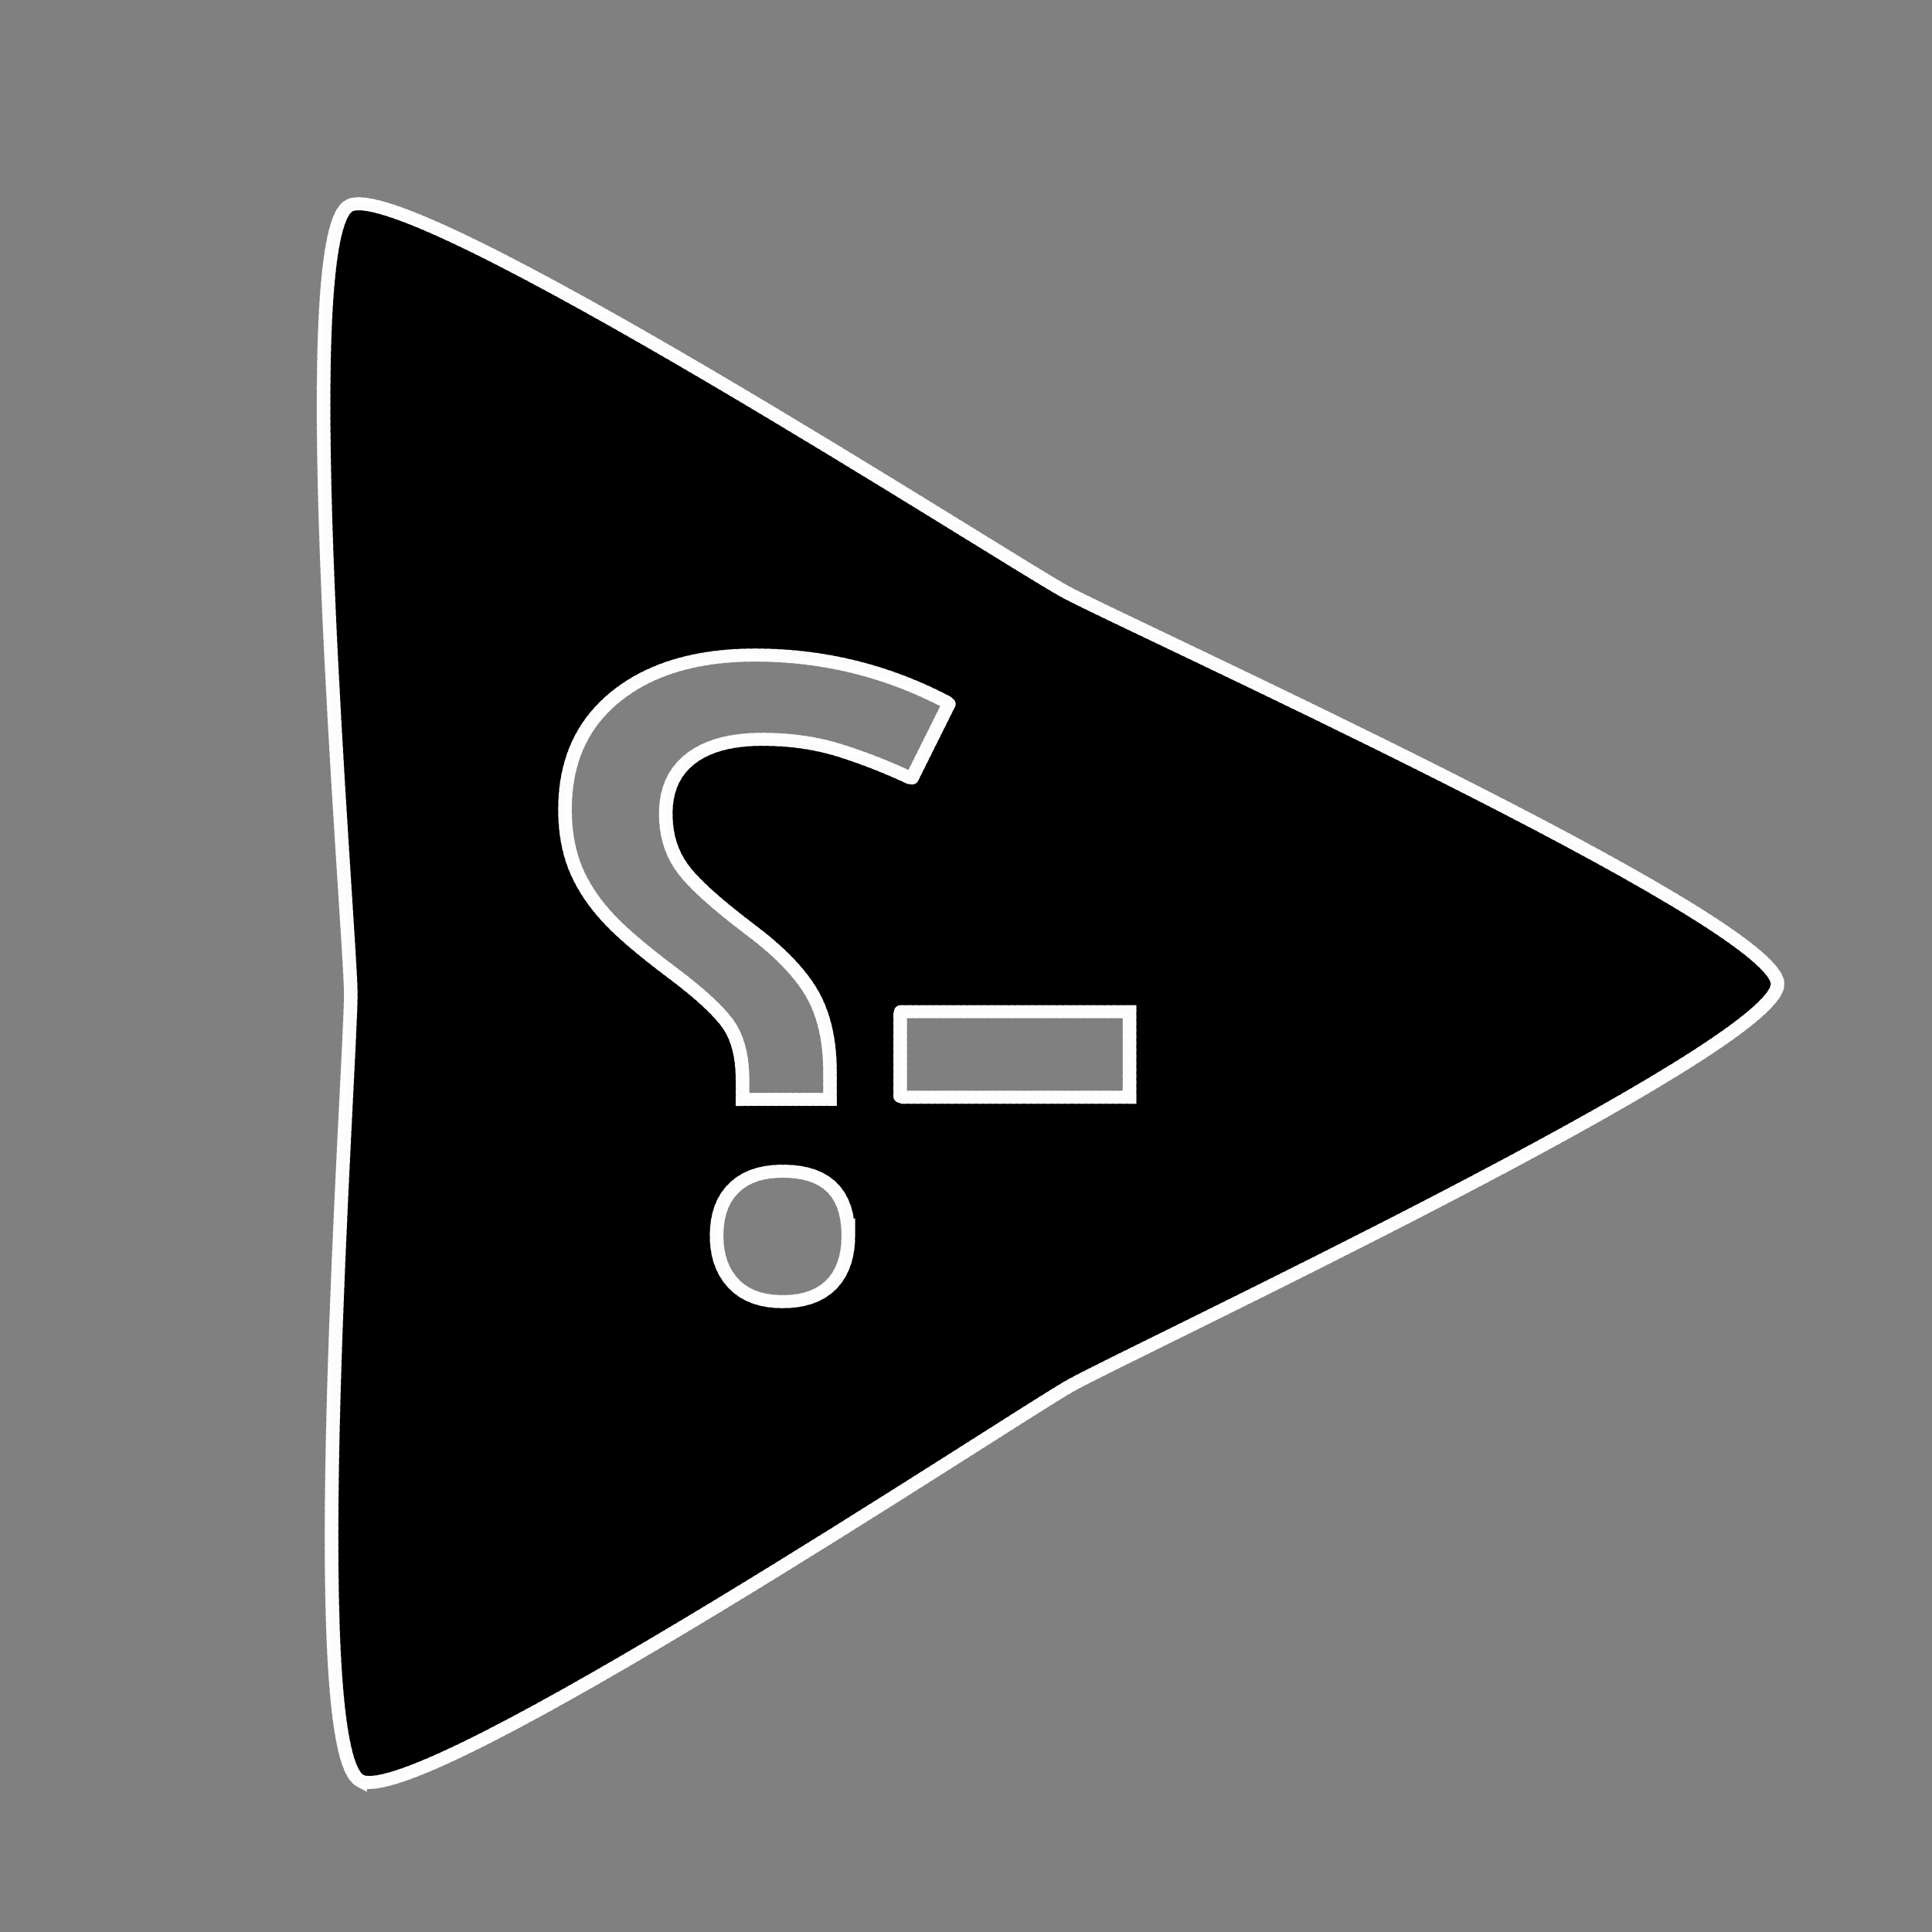<?xml version="1.0" encoding="UTF-8" standalone="no"?>
<svg
   xmlns:dc="http://purl.org/dc/elements/1.1/"
   xmlns:cc="http://creativecommons.org/ns#"
   xmlns:rdf="http://www.w3.org/1999/02/22-rdf-syntax-ns#"
   xmlns:svg="http://www.w3.org/2000/svg"
   xmlns="http://www.w3.org/2000/svg"
   id="svg969"
   version="1.1"
   viewBox="0 0 25.135 25.135"
   height="95"
   width="95">
  <rect x="0" y="0" width="25.135" height="25.135" fill="#808080" stroke="none"/>
  <defs
     id="defs963" />
  <g
     transform="translate(0,-271.865)"
     id="layer1">
    <g
       id="text1516"
       style="font-style:normal;font-variant:normal;font-weight:600;font-stretch:normal;font-size:35.278px;line-height:30.65;font-family:'Open Sans';-inkscape-font-specification:'Open Sans, Semi-Bold';font-variant-ligatures:normal;font-variant-caps:normal;font-variant-numeric:normal;font-feature-settings:normal;text-align:start;letter-spacing:0px;word-spacing:0px;writing-mode:lr-tb;text-anchor:start;opacity:1;fill:#000000;fill-opacity:1;stroke:#ffffff;stroke-width:0.529;stroke-linecap:round;stroke-linejoin:miter;stroke-miterlimit:4;stroke-dasharray:0.132, 0.132;stroke-dashoffset:0;stroke-opacity:0.985;paint-order:normal"
       transform="matrix(-0.337,0,0,0.323,32.602,248.769)"
       aria-label="-?">
      <path
         d="m 64.7,115.785 v -1.102 q 0,-1.895 0.689,-3.152 0.689,-1.257 2.412,-2.601 2.05,-1.619 2.635,-2.515 0.603,-0.896 0.603,-2.136 0,-1.447 -0.965,-2.222 -0.965,-0.775 -2.773,-0.775 -1.636,0 -3.032,0.465 -1.395,0.465 -2.722,1.12 l -1.447,-3.032 q 3.497,-1.946 7.493,-1.946 3.376,0 5.357,1.654 1.981,1.654 1.981,4.565 0,1.292 -0.379,2.308 -0.379,0.999 -1.154,1.912 -0.758,0.913 -2.635,2.377 -1.602,1.257 -2.153,2.084 -0.534,0.827 -0.534,2.222 v 0.775 z m -0.706,5.495 q 0,-2.601 2.532,-2.601 1.24,0 1.895,0.689 0.655,0.672 0.655,1.912 0,1.223 -0.672,1.946 -0.655,0.706 -1.878,0.706 -1.223,0 -1.878,-0.689 -0.655,-0.706 -0.655,-1.964 z m -10.858,-5.581 v -3.445 h 8.854 v 3.445 z m 29.704,27.526 c 2.261,-1.285 0.343,-29.115 0.36,-31.716 0.018,-2.601 2.311,-30.402 0.067,-31.718 C 81.024,78.476 57.881,94.052 55.62,95.338 53.359,96.623 28.136,108.538 28.118,111.138 c -0.018,2.601 25.043,14.854 27.287,16.17 2.244,1.316 25.174,17.202 27.435,15.917 z"
         style="font-style:normal;font-variant:normal;font-weight:600;font-stretch:normal;font-size:35.278px;font-family:'Open Sans';-inkscape-font-specification:'Open Sans, Semi-Bold';font-variant-ligatures:normal;font-variant-caps:normal;font-variant-numeric:normal;font-feature-settings:normal;text-align:start;writing-mode:lr-tb;text-anchor:start;stroke:#ffffff;stroke-width:0.529;stroke-linecap:round;stroke-linejoin:miter;stroke-miterlimit:4;stroke-dasharray:0.132, 0.132;stroke-dashoffset:0;stroke-opacity:0.985;paint-order:normal"
         id="path1523" />
    </g>
  </g>
</svg>
